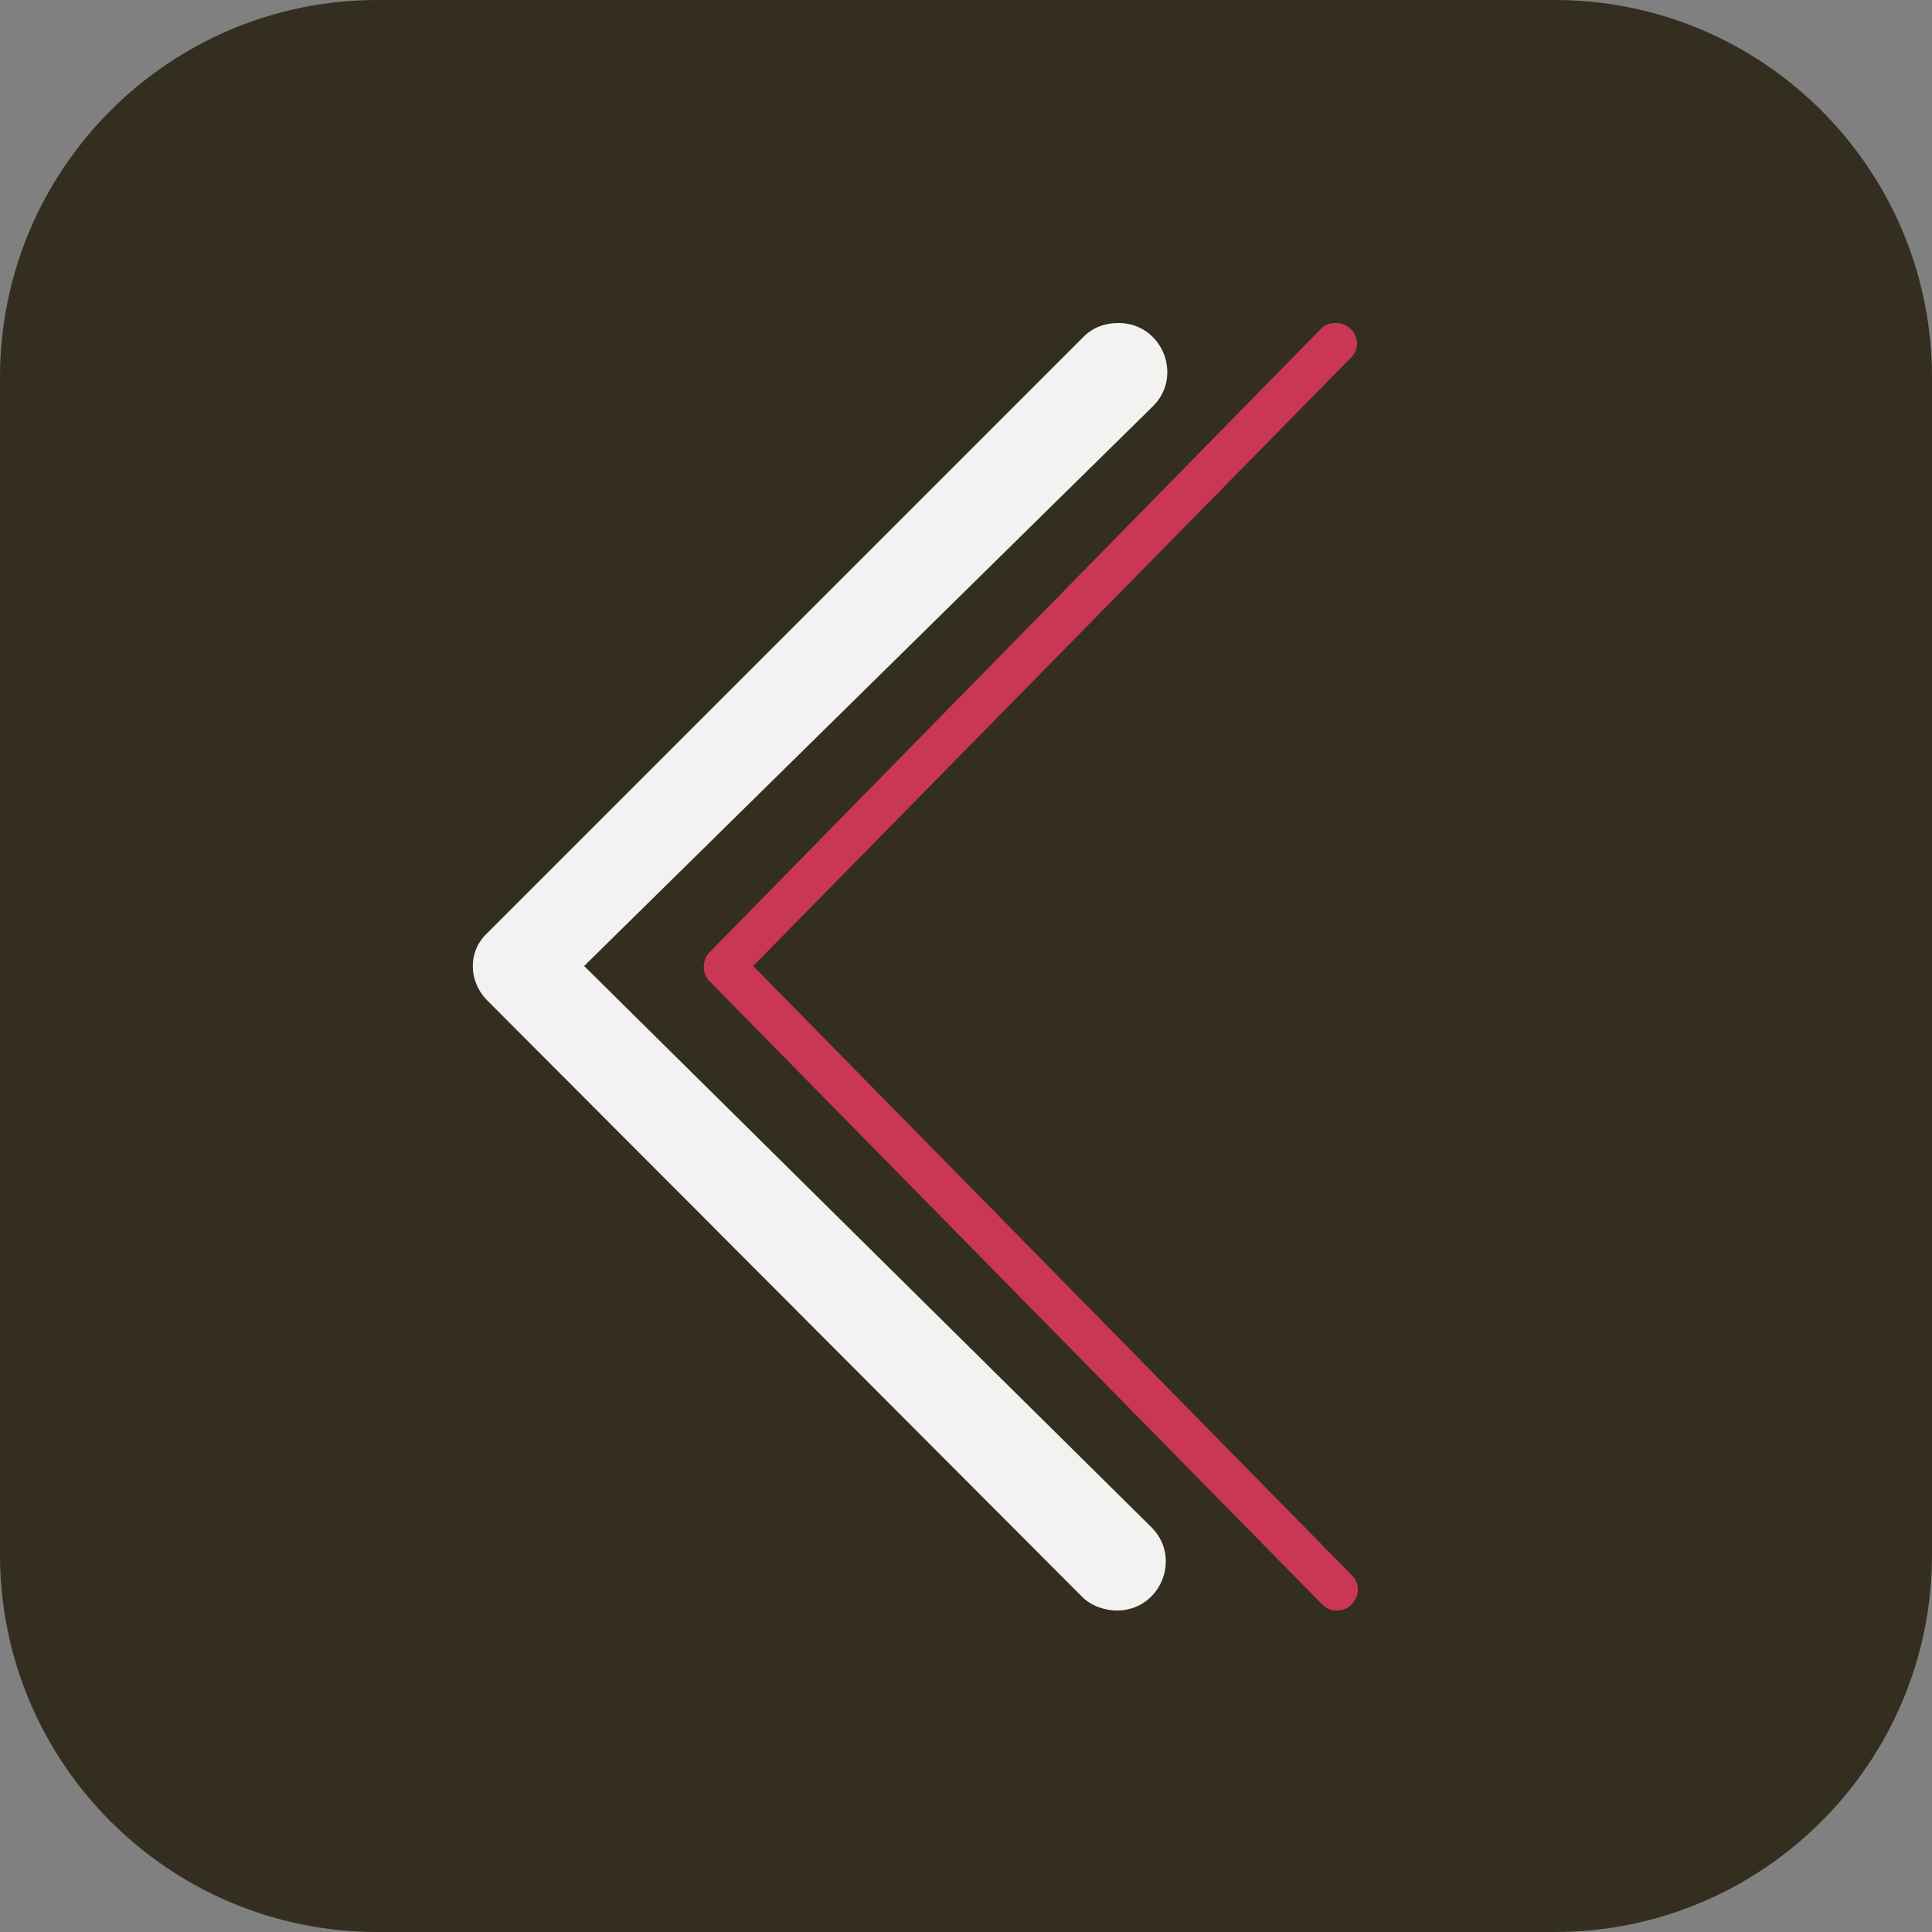 <?xml version="1.0" encoding="utf-8"?>
<!-- Generator: Adobe Illustrator 24.1.0, SVG Export Plug-In . SVG Version: 6.00 Build 0)  -->
<svg version="1.1" id="Layer_1" xmlns="http://www.w3.org/2000/svg" xmlns:xlink="http://www.w3.org/1999/xlink" x="0px" y="0px"
	 viewBox="0 0 128 128" style="enable-background:new 0 0 128 128;" xml:space="preserve">
<rect x="0" y="0" width="128" height="128" fill="#808080" stroke="none"/>
<style type="text/css">
	.st0{fill:none;}
	.st1{fill:#FFFFFF;}
	.st2{fill:#233247;}
	.st3{fill:#1FA6AA;}
	.st4{opacity:0.4;}
	.st5{fill:#332E20;}
	.st6{fill:#F2F2F1;}
	.st7{fill:#C93755;}
</style>
<path class="st5" d="M25,0l78,0c13.8,0,25,11.2,25,25v78c0,13.8-11.2,25-25,25H25c-13.8,0-25-11.2-25-25l0-78C0,11.2,11.2,0,25,0z"
	/>
<g>
	<path class="st6" d="M32.3,61.8l39.5-39.5c0.6-0.6,1.4-0.9,2.3-0.9h0c2.9,0,4.3,3.5,2.3,5.5L38.7,64l37.6,37.2c2,2,0.6,5.5-2.3,5.5
		h0c-0.8,0-1.7-0.3-2.3-0.9L32.3,66.3C31,65,31,63,32.3,61.8z"/>
</g>
<g>
	<path class="st7" d="M88.5,21.4L88.5,21.4c-0.4,0-0.7,0.1-1,0.4L47,63.1c-0.5,0.5-0.5,1.4,0,1.9l40.6,41.3c0.3,0.3,0.6,0.4,1,0.4h0
		c1.2,0,1.8-1.5,1-2.3L49.9,64l39.6-40.3C90.4,22.8,89.7,21.4,88.5,21.4z"/>
</g>
</svg>
